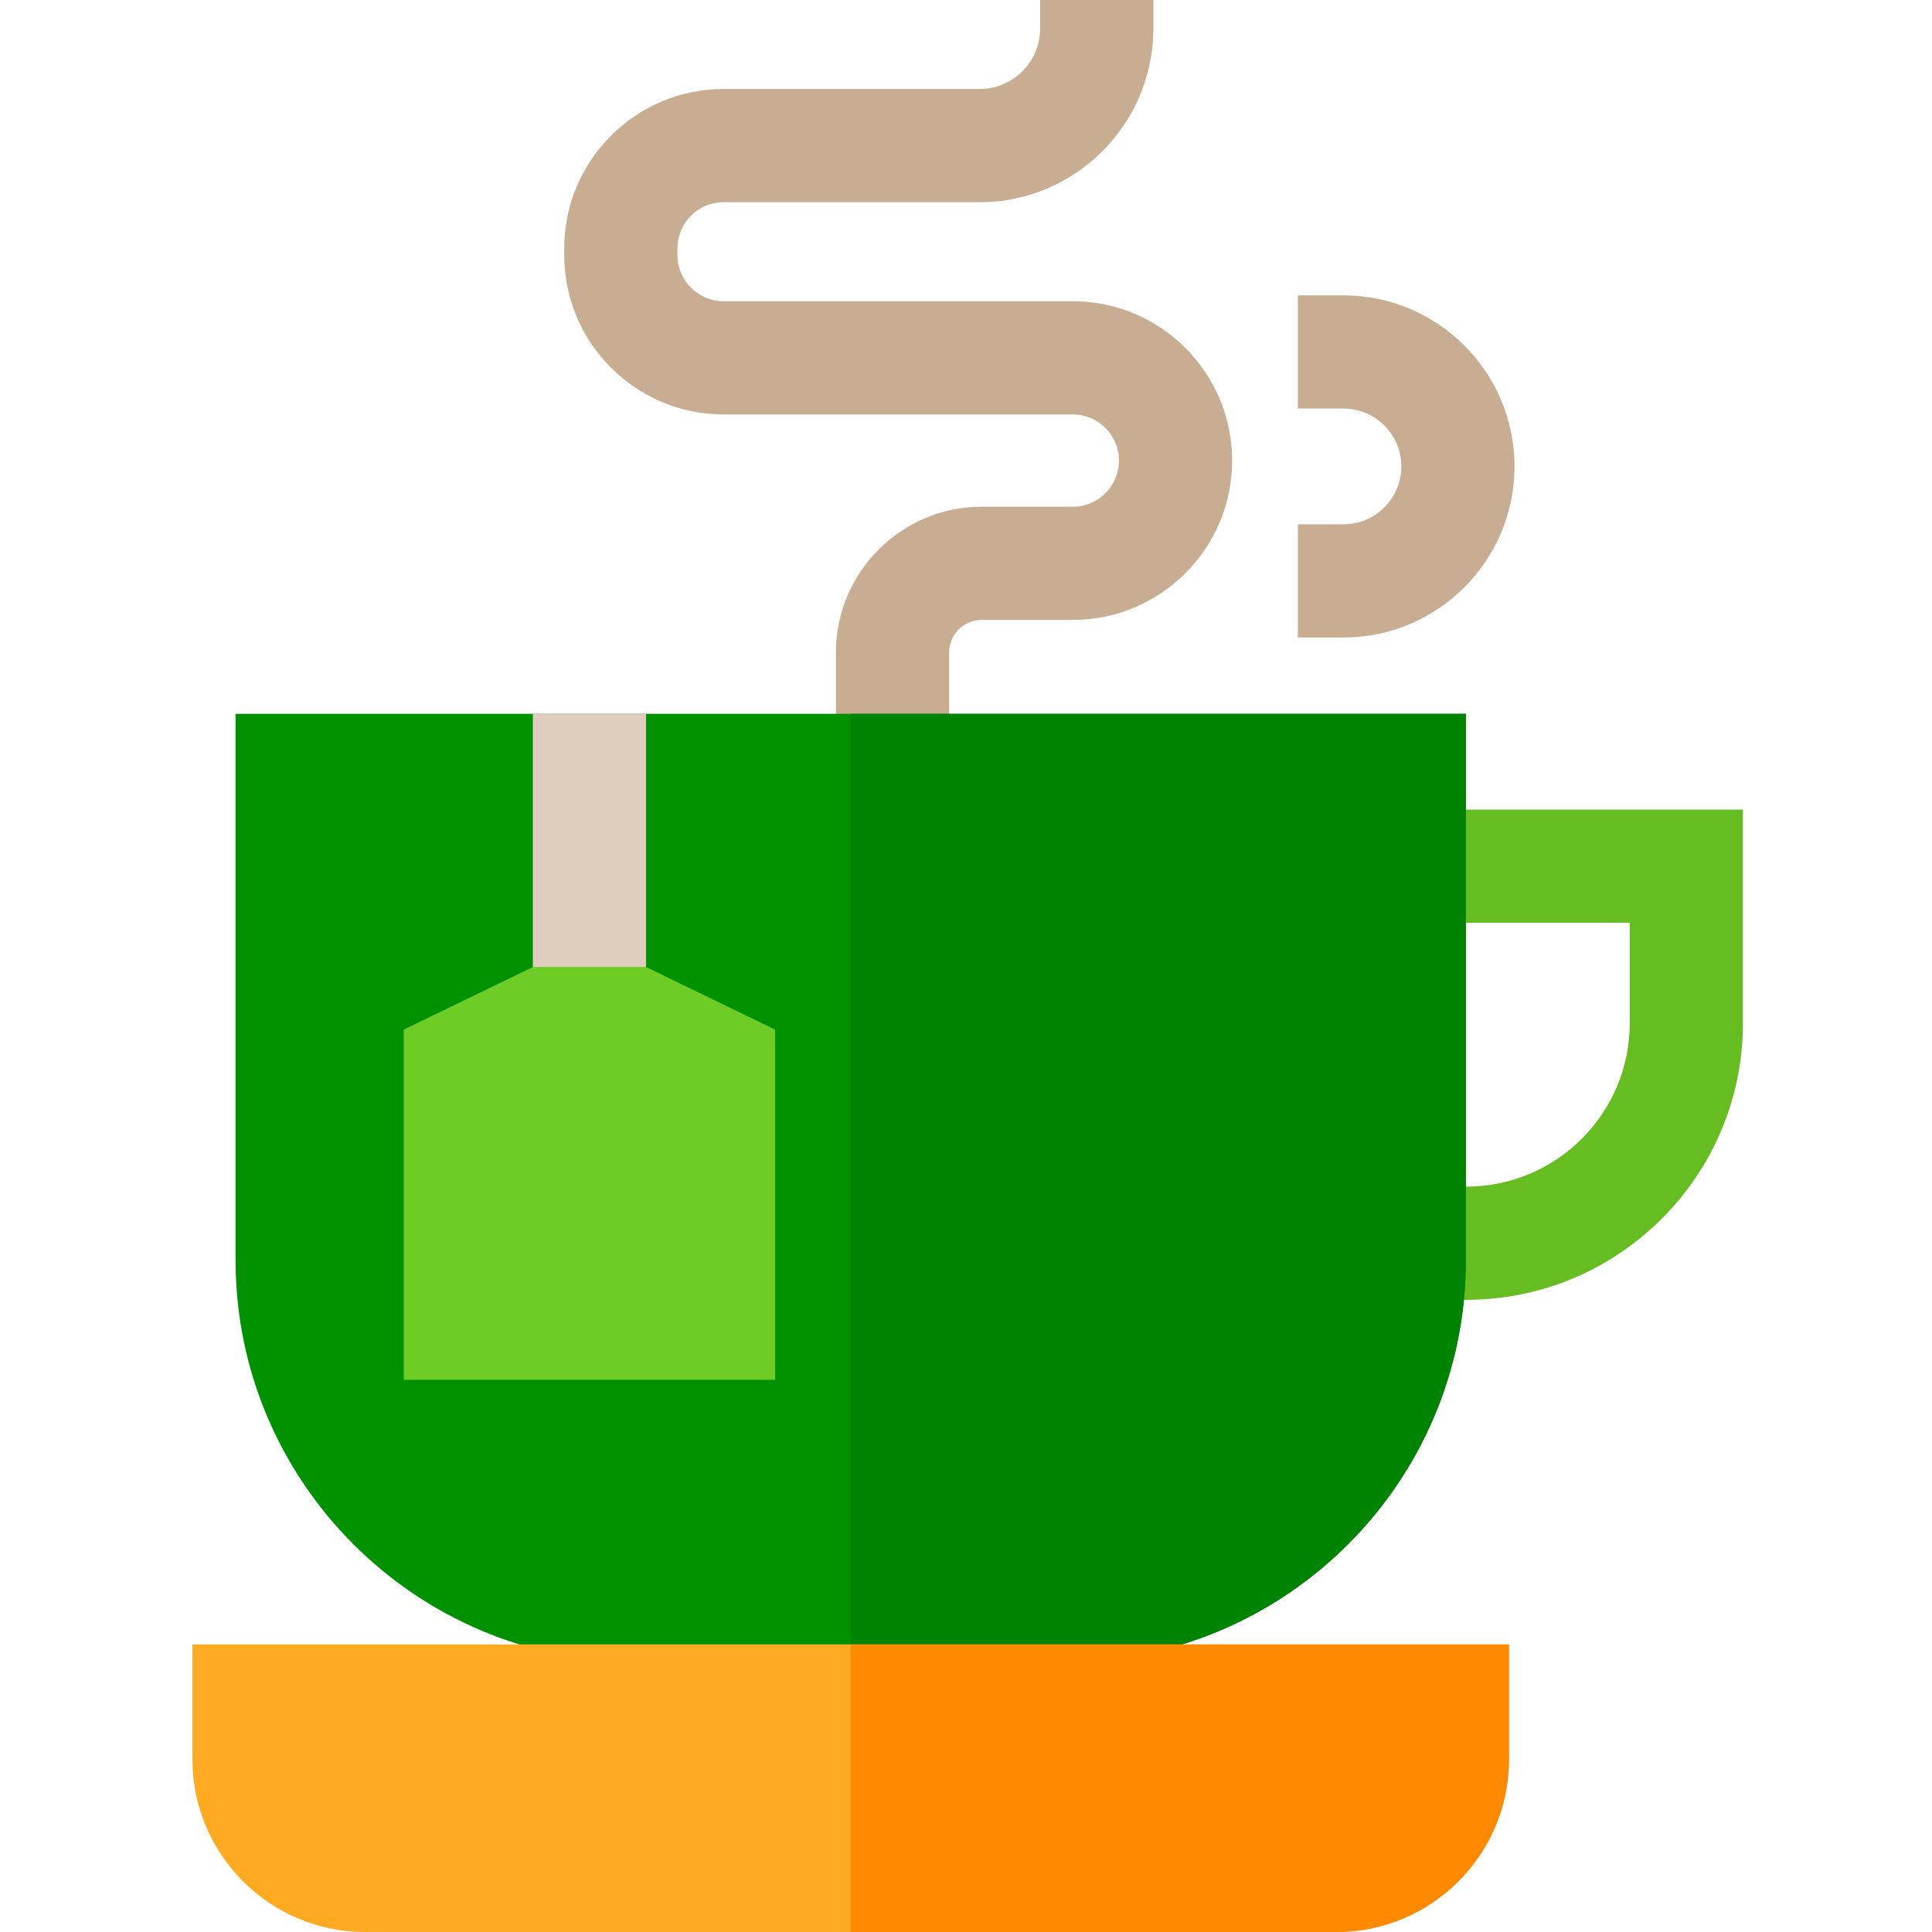 <svg height="512pt" viewBox="-50 0 511 512" width="512pt" xmlns="http://www.w3.org/2000/svg"><path d="m201.031 205.082h-30v-32.148c0-21.312 17.336-38.648 38.648-38.648h24.121c6.742 0 12.23-5.484 12.23-12.23 0-6.742-5.488-12.227-12.23-12.227h-92.543c-23.285 0-42.227-18.945-42.227-42.23v-1.785c0-23.285 18.941-42.23 42.227-42.23h67.836c8.855 0 16.062-7.203 16.062-16.062v-7.52h30v7.52c0 25.402-20.664 46.066-46.062 46.066h-67.836c-6.742 0-12.227 5.484-12.227 12.227v1.785c0 6.746 5.484 12.23 12.227 12.23h92.543c23.285 0 42.23 18.945 42.23 42.23s-18.945 42.227-42.23 42.227h-24.121c-4.77 0-8.648 3.879-8.648 8.648zm0 0" fill="#c8ad92"/><path d="m305.531 168.945h-12.086v-30h12.086c8.453 0 15.332-6.879 15.332-15.332 0-8.457-6.879-15.336-15.332-15.336h-12.086v-30h12.086c24.996 0 45.332 20.336 45.332 45.336 0 24.996-20.336 45.332-45.332 45.332zm0 0" fill="#c8ad92"/><path d="m338.105 344.461h-15.137v-30h15.137c23.867 0 43.285-19.418 43.285-43.285v-26.633h-58.422v-30h88.422v56.633c0 40.41-32.875 73.285-73.285 73.285zm0 0" fill="#66bd21"/><path d="m337.969 189.172v144.816c0 58.723-47.777 106.492-106.5 106.492h-113.039c-58.719 0-106.5-47.77-106.5-106.492v-144.816zm0 0" fill="#009100"/><path d="m105.711 248.996-49.219 23.871v92.801h98.434v-92.801zm0 0" fill="#6ecd24"/><path d="m90.711 189.168h30v67.082h-30zm0 0" fill="#dfcdbd"/><path d="m337.969 189.172v144.816c0 58.723-47.777 106.492-106.5 106.492h-56.52v-251.309zm0 0" fill="#008300"/><path d="m349.398 435.781v30.469c0 25.23-20.52 45.75-45.75 45.75h-257.398c-25.23 0-45.75-20.52-45.75-45.75v-30.469zm0 0" fill="#ffaa20"/><path d="m349.398 435.781v30.469c0 25.23-20.52 45.75-45.75 45.75h-128.699v-76.219zm0 0" fill="#ff8900"/></svg>